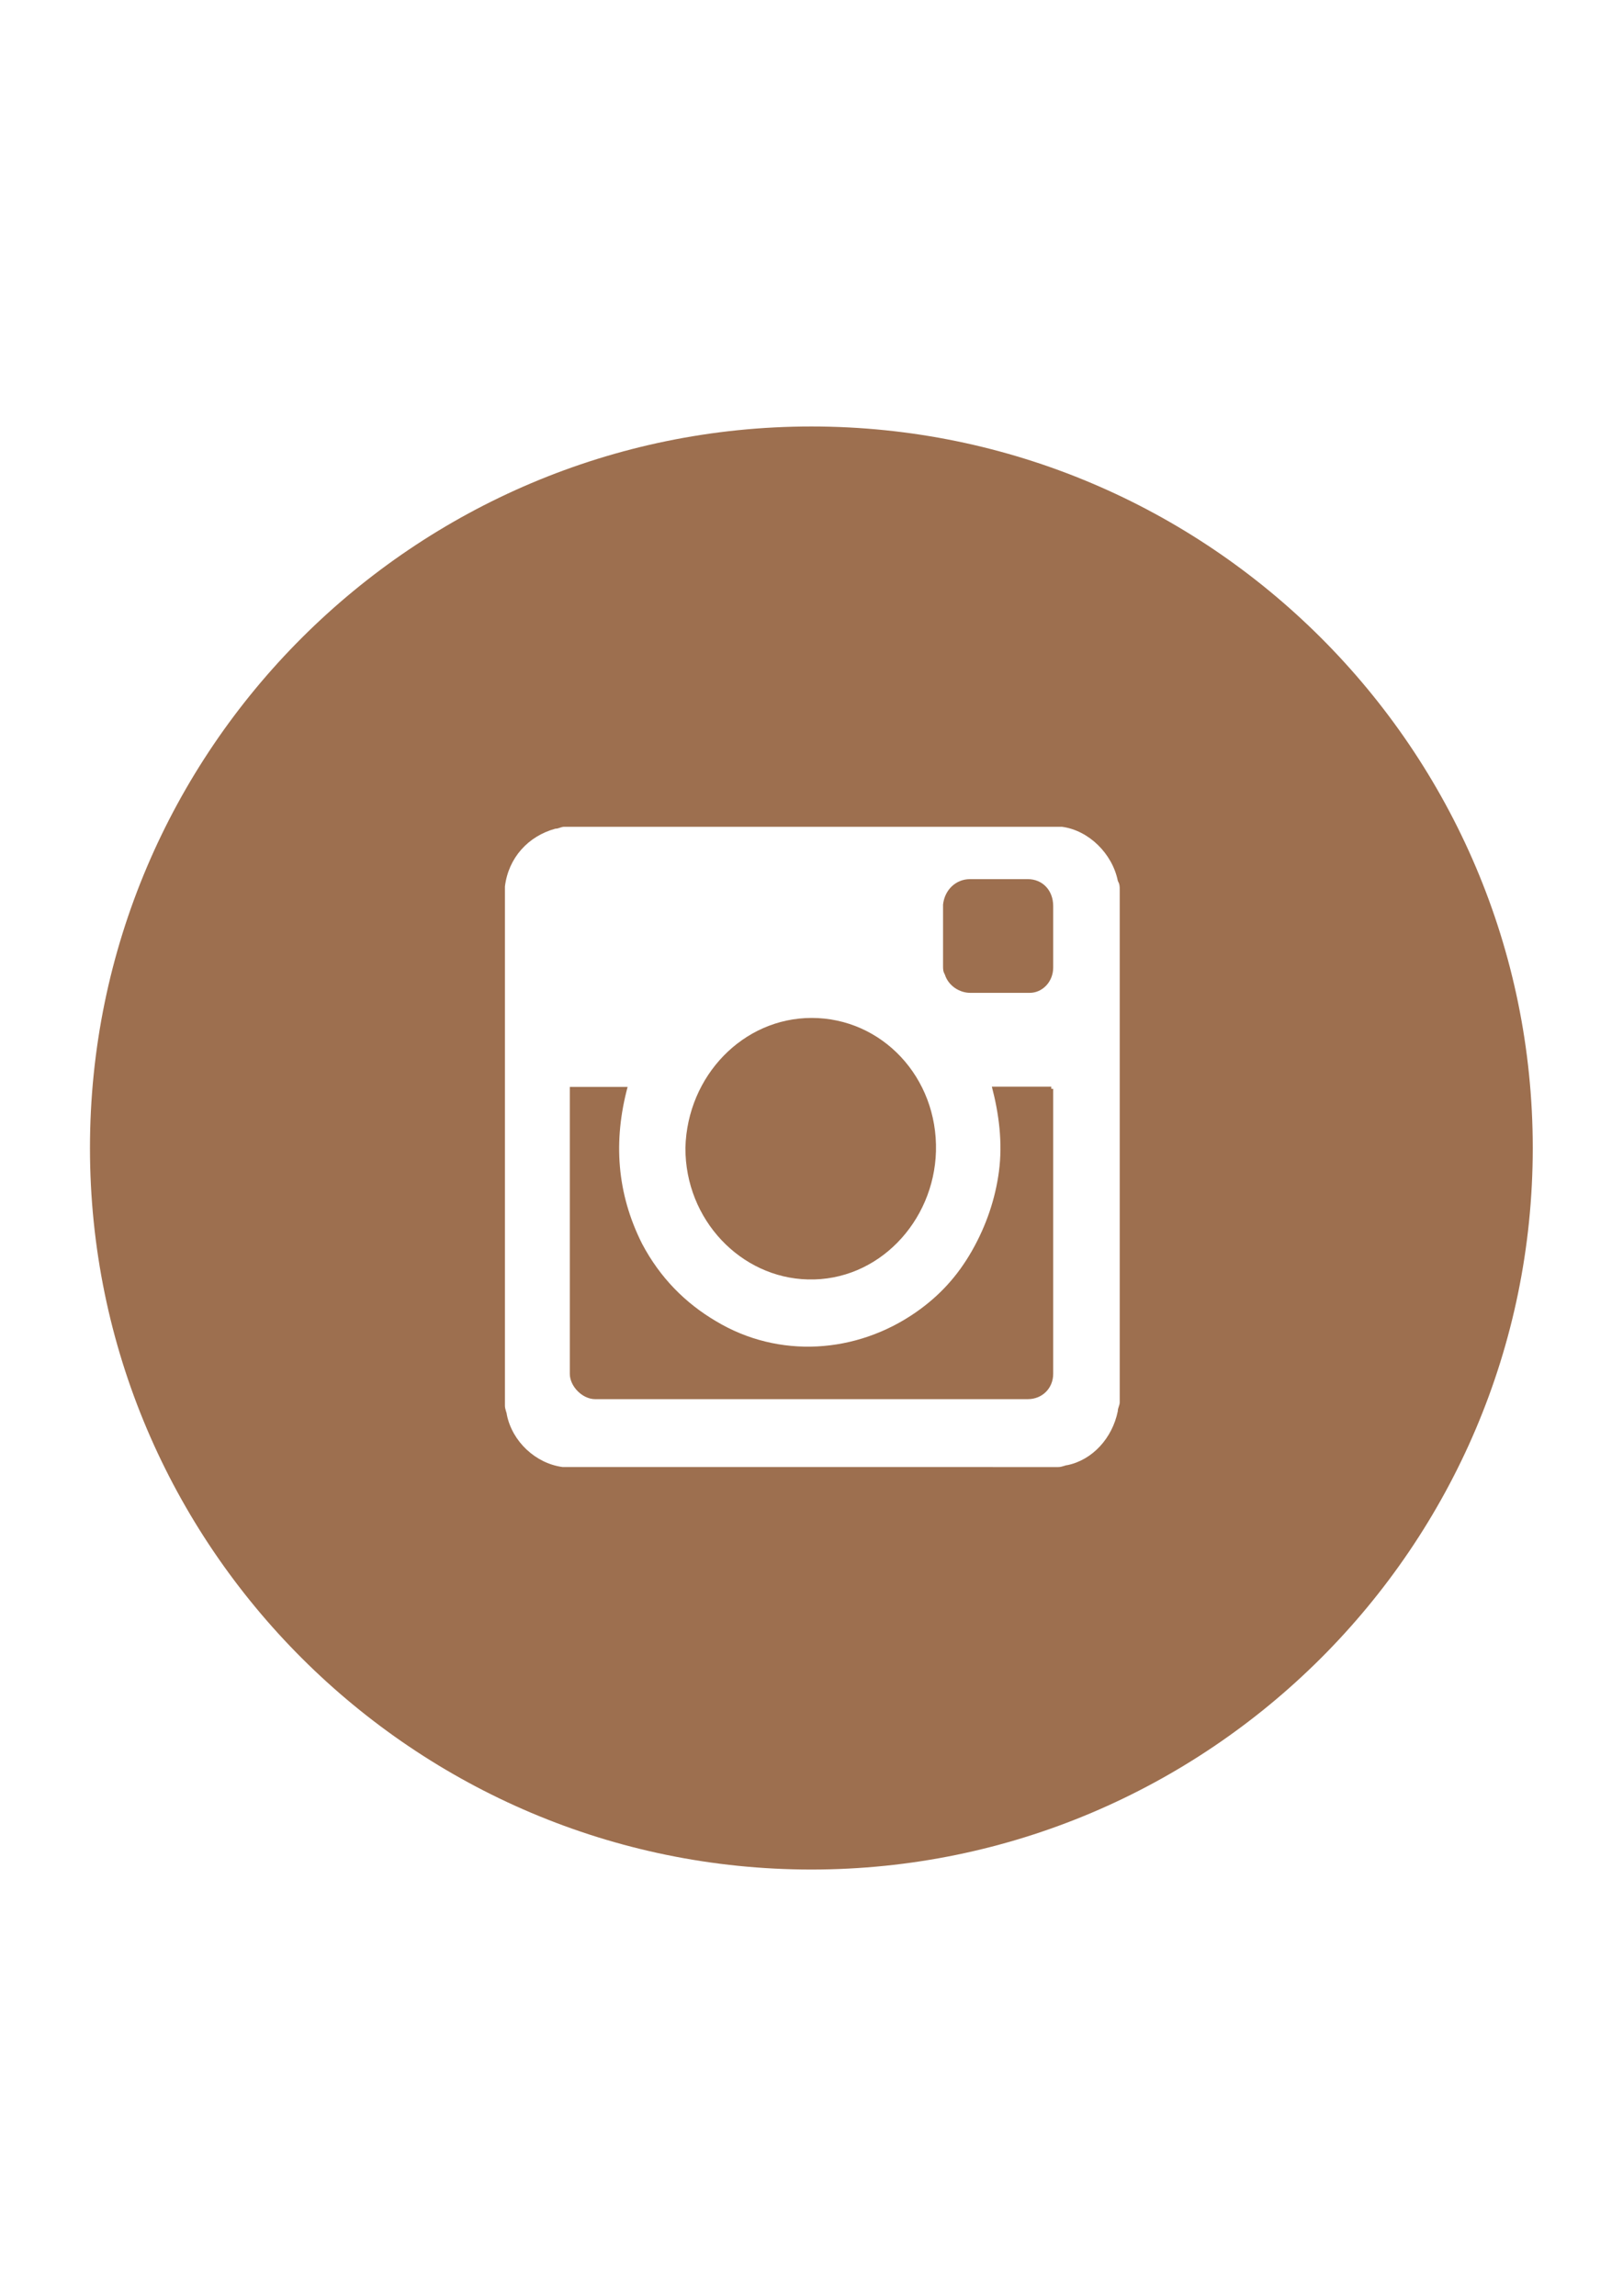 <?xml version="1.0" encoding="utf-8"?>
<!-- Generator: Adobe Illustrator 18.1.1, SVG Export Plug-In . SVG Version: 6.00 Build 0)  -->
<!DOCTYPE svg PUBLIC "-//W3C//DTD SVG 1.1//EN" "http://www.w3.org/Graphics/SVG/1.1/DTD/svg11.dtd">
<svg version="1.1" id="Calque_1" xmlns="http://www.w3.org/2000/svg" xmlns:xlink="http://www.w3.org/1999/xlink" x="0px" y="0px"
	 viewBox="0 0 595.3 841.9" enable-background="new 0 0 595.3 841.9" xml:space="preserve">
<g>
	<path fill="#9D6F4F" d="M385.6,398.5h-21.8c2.6,9.9,4,20.5,2.6,31.1c-1.3,9.9-4.6,19.8-9.9,29.1c-5.3,9.3-11.9,16.5-20.5,22.5
		c-21.8,15.2-50.3,17.2-73.4,3.3c-11.2-6.6-20.5-15.9-27.1-28.4c-9.3-18.5-10.6-37.7-5.3-57.5c-6.6,0-13.9,0-21.2,0v0.7
		c0,34.4,0,69.4,0,104.5c0,4.6,4.6,9.3,9.3,9.3c52.9,0,105.8,0,158.7,0c5.3,0,9.3-4,9.3-9.3c0-35.1,0-69.4,0-104.5h-0.7V398.5z"/>
	<path fill="#9D6F4F" d="M377,322.4c-7.3,0-13.9,0-21.2,0c-5.3,0-9.3,4-9.9,9.3c0,7.9,0,15.2,0,22.5c0,1.3,0,2,0.7,3.3
		c1.3,4,5.3,6.6,9.3,6.6c4,0,7.3,0,10.6,0c4,0,7.3,0,11.2,0c4.6,0,8.6-4,8.6-9.3c0-7.3,0-15.2,0-22.5
		C386.3,326.4,382.3,322.4,377,322.4z"/>
	<path fill="#9D6F4F" d="M296.3,469.2c25.8,0.7,46.3-21.2,47-47c0.7-27.1-19.8-48.9-45.6-48.9c-25.1,0-45.6,21.2-46.3,47.6
		C251.3,447.4,271.8,468.6,296.3,469.2z"/>
	<path fill="#9D6F4F" d="M297.6,156.4c-145.5,0-264.6,118.4-264.6,264.6s119.1,264.6,264.6,264.6s264.6-118.4,264.6-264.6
		S443.2,156.4,297.6,156.4z M410.7,514.2c0,1.3-0.7,2-0.7,3.3c-2,9.9-9.3,17.9-18.5,19.8c-0.7,0-2,0.7-3.3,0.7H207.7
		c-0.7,0-0.7,0-1.3,0c-9.9-1.3-18.5-9.3-20.5-19.2c0-0.7-0.7-2-0.7-3.3V326.4c0-0.7,0-0.7,0-1.3c1.3-10.6,8.6-18.5,18.5-21.2
		c1.3,0,2-0.7,3.3-0.7h181.2c0.7,0,0.7,0,1.3,0c9.9,1.3,18.5,9.9,20.5,19.8c0.7,1.3,0.7,2,0.7,3.3V514.2z"/>
</g>
</svg>
